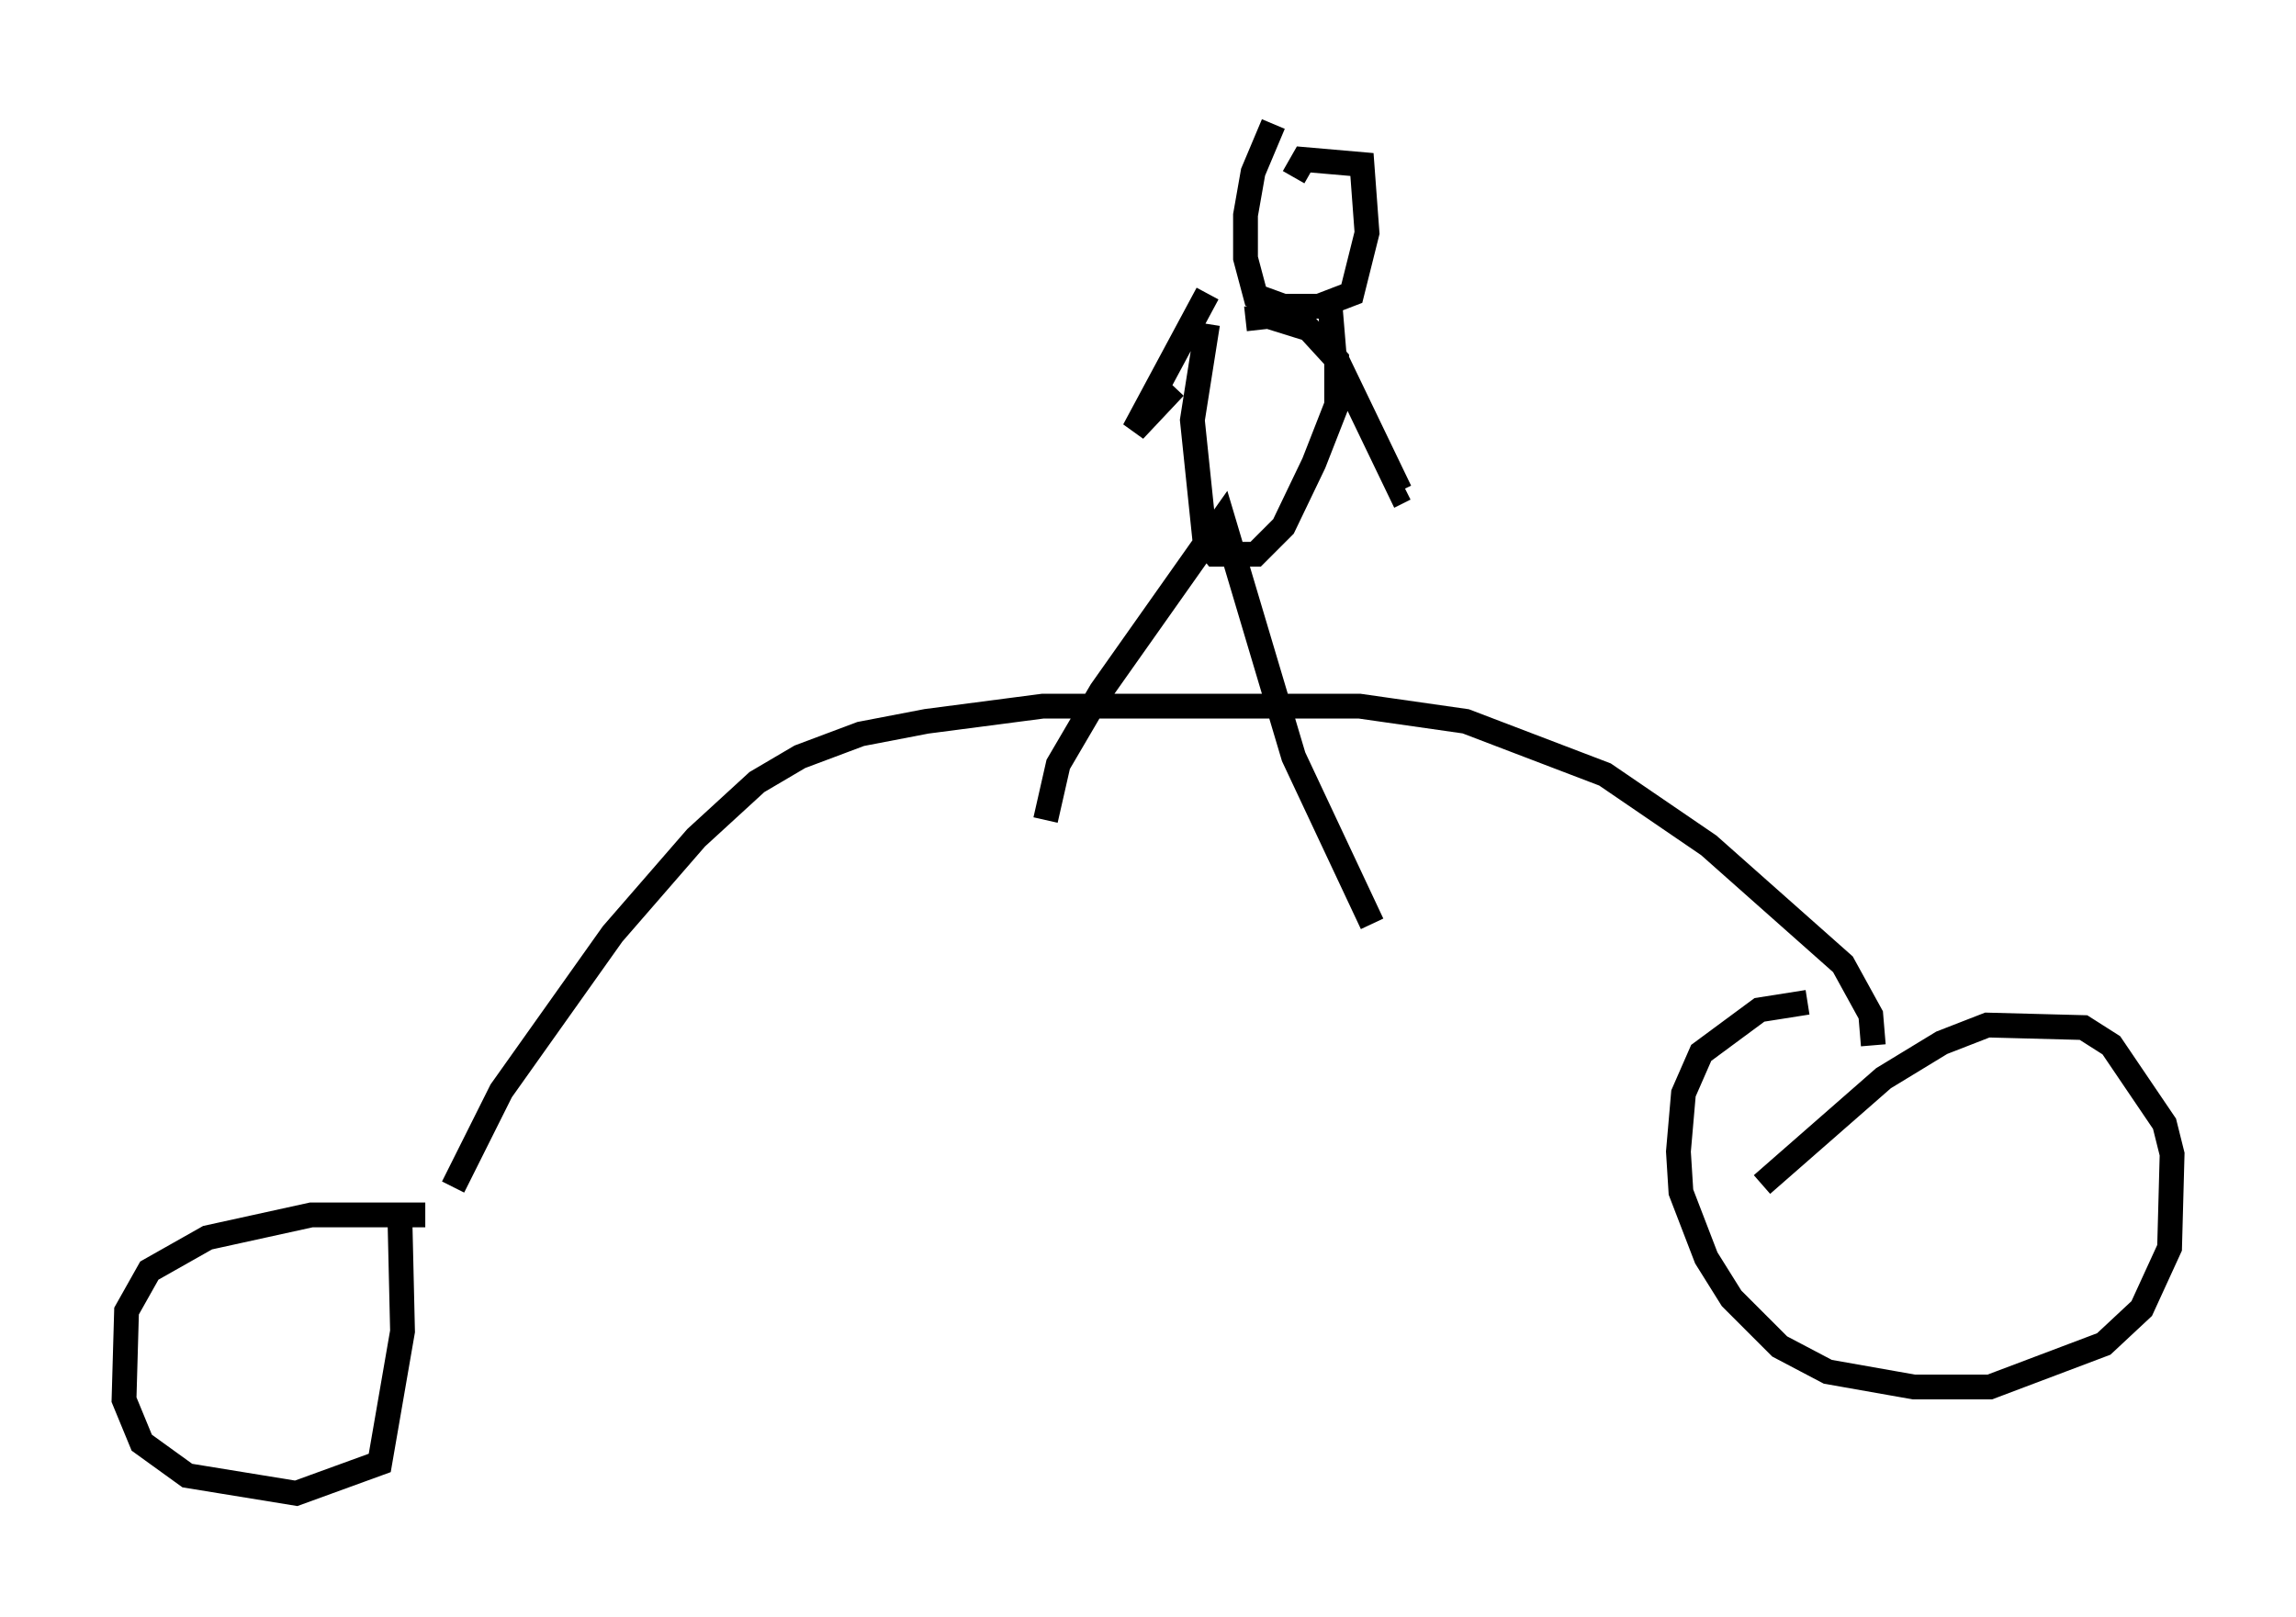 <?xml version="1.0" encoding="utf-8" ?>
<svg baseProfile="full" height="65.228" version="1.1" width="92.586" xmlns="http://www.w3.org/2000/svg" xmlns:ev="http://www.w3.org/2001/xml-events" xmlns:xlink="http://www.w3.org/1999/xlink"><defs /><rect fill="white" height="65.228" width="92.586" x="0" y="0" /><path d="M17.863, 50.428 m0.408, -2.552 l1.94, -3.879 4.492, -6.329 l3.369, -3.879 2.45, -2.246 l1.735, -1.021 2.45, -0.919 l2.654, -0.51 4.696, -0.613 l12.761, 0.0 4.288, 0.613 l5.615, 2.144 4.185, 2.858 l5.41, 4.798 1.123, 2.042 l0.102, 1.225 m-58.392, 6.84 l-4.594, 0.0 -4.185, 0.919 l-2.348, 1.327 -0.919, 1.633 l-0.102, 3.573 0.715, 1.735 l1.838, 1.327 4.39, 0.715 l3.369, -1.225 0.919, -5.308 l-0.102, -4.39 m56.759, -8.881 l-1.94, 0.306 -2.348, 1.735 l-0.715, 1.633 -0.204, 2.348 l0.102, 1.633 1.021, 2.654 l1.021, 1.633 1.94, 1.94 l1.94, 1.021 3.471, 0.613 l3.063, 0.0 4.594, -1.735 l1.531, -1.429 1.123, -2.45 l0.102, -3.777 -0.306, -1.225 l-2.144, -3.165 -1.123, -0.715 l-3.879, -0.102 -1.838, 0.715 l-2.348, 1.429 -4.9, 4.288 m-28.89, -14.7 l0.51, -2.246 1.735, -2.96 l4.9, -6.942 2.858, 9.596 l3.165, 6.738 m-6.635, -24.194 l-0.613, 3.879 0.51, 4.9 l0.408, 0.51 1.633, 0.0 l1.123, -1.123 1.225, -2.552 l0.919, -2.348 0.0, -1.838 l-1.123, -1.225 -1.633, -0.51 l-0.919, 0.102 m-1.531, -1.021 l-2.96, 5.513 1.633, -1.735 m6.227, -3.777 l0.204, 2.45 2.654, 5.513 l0.204, -0.102 m-5.308, -14.7 l-0.817, 1.94 -0.306, 1.735 l0.0, 1.735 0.408, 1.531 l1.123, 0.408 1.429, 0.0 l1.327, -0.51 0.613, -2.45 l-0.204, -2.756 -2.348, -0.204 l-0.408, 0.715 " fill="none" stroke="black" stroke-width="1" /></svg>